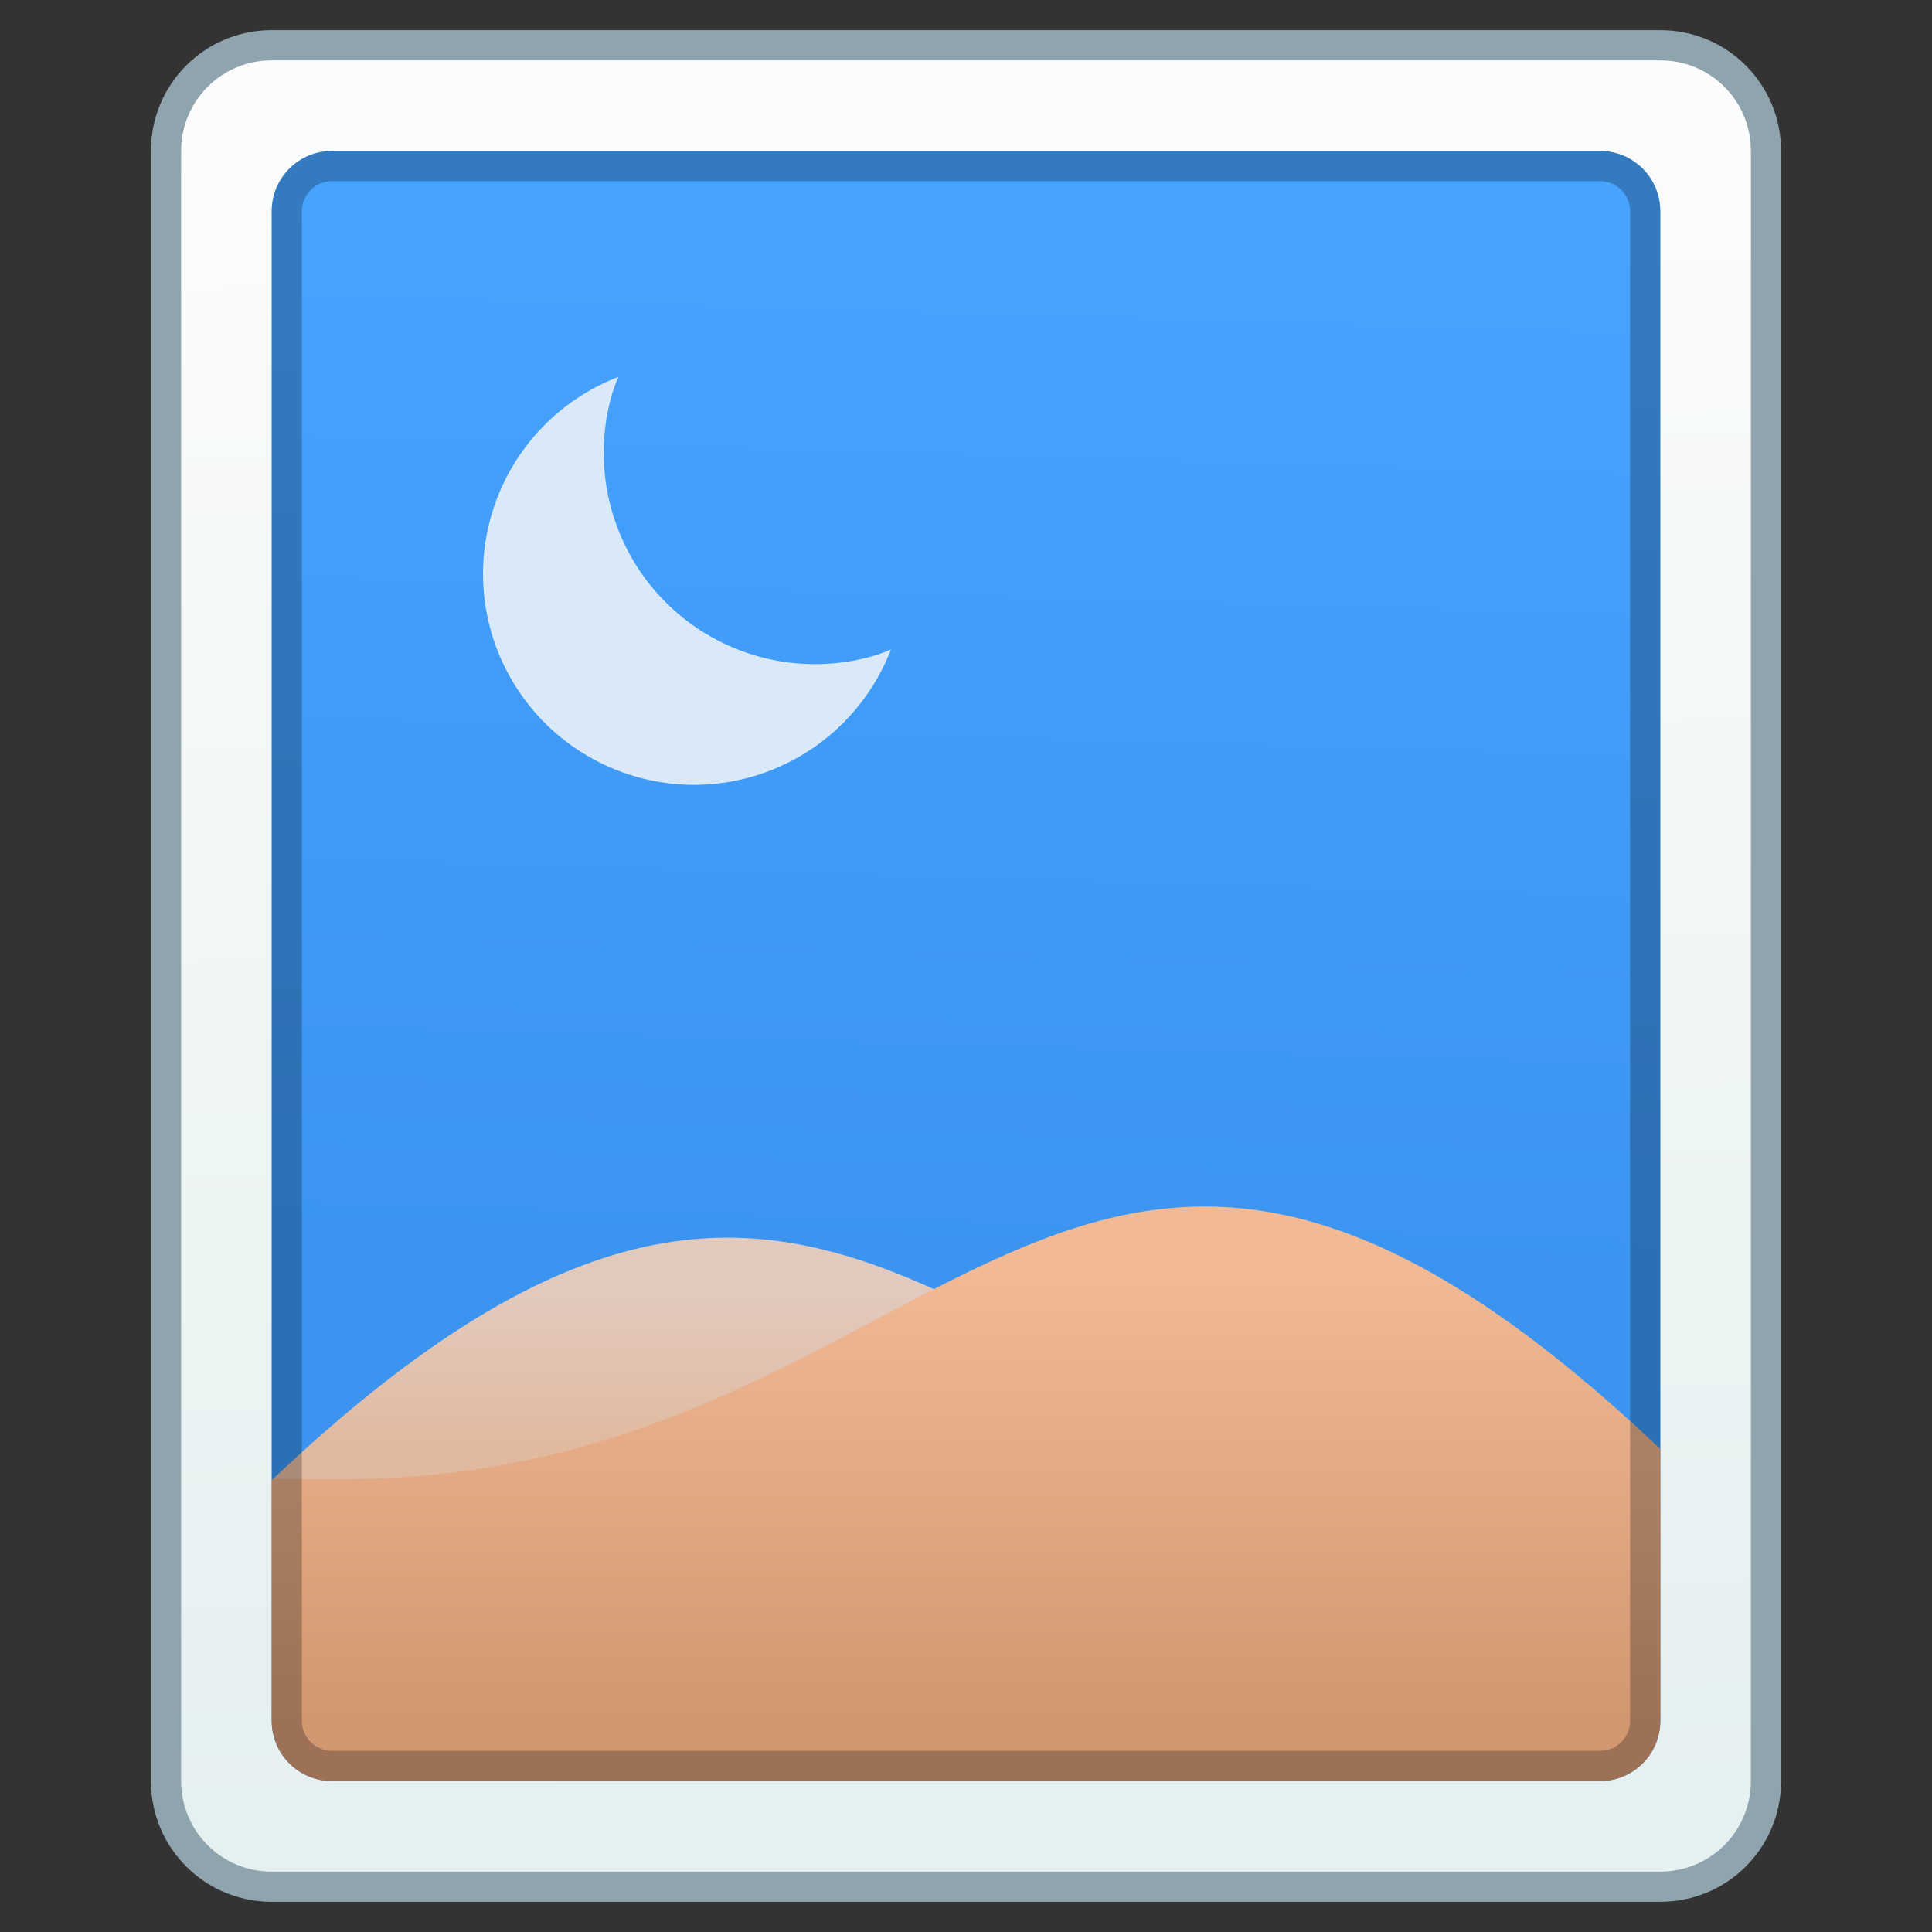 <?xml version="1.0" encoding="UTF-8" standalone="no"?>
<!-- Created with Inkscape (http://www.inkscape.org/) -->

<svg
   width="64"
   height="64"
   viewBox="0 0 64 64"
   version="1.1"
   id="svg8"
   inkscape:version="1.2 (dc2aedaf03, 2022-05-15)"
   sodipodi:docname="image-bmp.svg"
   xml:space="preserve"
   xmlns:inkscape="http://www.inkscape.org/namespaces/inkscape"
   xmlns:sodipodi="http://sodipodi.sourceforge.net/DTD/sodipodi-0.dtd"
   xmlns:xlink="http://www.w3.org/1999/xlink"
   xmlns="http://www.w3.org/2000/svg"
   xmlns:svg="http://www.w3.org/2000/svg"
   xmlns:rdf="http://www.w3.org/1999/02/22-rdf-syntax-ns#"
   xmlns:cc="http://creativecommons.org/ns#"
   xmlns:dc="http://purl.org/dc/elements/1.1/"><rect x="0" y="0" width="64" height="64" fill="#333333" stroke="none"/><title
     id="title7895">Antu icon Theme</title><defs
     id="defs2"><linearGradient
       inkscape:collect="always"
       id="linearGradient8006"><stop
         style="stop-color:#e1b99f;stop-opacity:1;"
         offset="0"
         id="stop8002" /><stop
         style="stop-color:#e2c9bd;stop-opacity:1;"
         offset="1"
         id="stop8004" /></linearGradient><linearGradient
       inkscape:collect="always"
       id="linearGradient5445"><stop
         style="stop-color:#d19771;stop-opacity:1;"
         offset="0"
         id="stop5441" /><stop
         style="stop-color:#f1b994;stop-opacity:1;"
         offset="1"
         id="stop5443" /></linearGradient><linearGradient
       inkscape:collect="always"
       id="linearGradient4677"><stop
         style="stop-color:#3a94f0;stop-opacity:1;"
         offset="0"
         id="stop4673" /><stop
         style="stop-color:#46a3fe;stop-opacity:1;"
         offset="1"
         id="stop4675" /></linearGradient><linearGradient
       inkscape:collect="always"
       id="linearGradient2964"><stop
         style="stop-color:#e5f0f0;stop-opacity:1;"
         offset="0"
         id="stop2960" /><stop
         style="stop-color:#fcfcfc;stop-opacity:1;"
         offset="1"
         id="stop2962" /></linearGradient><style
       id="current-color-scheme"
       type="text/css">
      .ColorScheme-Text {
        color:#122036;
      }
      </style><style
       type="text/css"
       id="current-color-scheme-5">
      .ColorScheme-Text {
        color:#122036;
      }
      </style><style
       type="text/css"
       id="current-color-scheme-2">
      .ColorScheme-Text {
        color:#122036;
      }
      </style><style
       type="text/css"
       id="current-color-scheme-1">
      .ColorScheme-Text {
        color:#122036;
      }
      </style><style
       id="current-color-scheme-10"
       type="text/css">
      .ColorScheme-Text {
        color:#122036;
      }
      </style><style
       type="text/css"
       id="current-color-scheme-0">
      .ColorScheme-Text {
        color:#122036;
      }
      </style><style
       type="text/css"
       id="current-color-scheme-26">
      .ColorScheme-Text {
        color:#122036;
      }
      </style><style
       id="current-color-scheme-27"
       type="text/css">
      .ColorScheme-Text {
        color:#122036;
      }
      </style><style
       id="current-color-scheme-7"
       type="text/css">
      .ColorScheme-Text {
        color:#122036;
      }
      </style><style
       id="current-color-scheme-5-09"
       type="text/css">
      .ColorScheme-Text {
        color:#122036;
      }
      </style><style
       id="current-color-scheme-0-3"
       type="text/css">
      .ColorScheme-Text {
        color:#122036;
      }
      </style><style
       id="current-color-scheme-7-9"
       type="text/css">
      .ColorScheme-Text {
        color:#122036;
      }
      </style><style
       id="current-color-scheme-5-3"
       type="text/css">
      .ColorScheme-Text {
        color:#122036;
      }
      </style><style
       id="current-color-scheme-79"
       type="text/css">
      .ColorScheme-Text {
        color:#122036;
      }
      </style><style
       id="current-color-scheme-7-2"
       type="text/css">
      .ColorScheme-Text {
        color:#122036;
      }
      </style><style
       id="current-color-scheme-5-0"
       type="text/css">
      .ColorScheme-Text {
        color:#122036;
      }
      </style><style
       type="text/css"
       id="current-color-scheme-9">
      .ColorScheme-Text {
        color:#122036;
      }
      </style><style
       id="current-color-scheme-5-1"
       type="text/css">
      .ColorScheme-Text {
        color:#122036;
      }
      </style><style
       id="current-color-scheme-2-2"
       type="text/css">
      .ColorScheme-Text {
        color:#122036;
      }
      </style><style
       id="current-color-scheme-1-7"
       type="text/css">
      .ColorScheme-Text {
        color:#122036;
      }
      </style><style
       type="text/css"
       id="current-color-scheme-10-0">
      .ColorScheme-Text {
        color:#122036;
      }
      </style><style
       id="current-color-scheme-0-9"
       type="text/css">
      .ColorScheme-Text {
        color:#122036;
      }
      </style><style
       id="current-color-scheme-26-3"
       type="text/css">
      .ColorScheme-Text {
        color:#122036;
      }
      </style><style
       type="text/css"
       id="current-color-scheme-27-6">
      .ColorScheme-Text {
        color:#122036;
      }
      </style><style
       type="text/css"
       id="current-color-scheme-7-0">
      .ColorScheme-Text {
        color:#122036;
      }
      </style><style
       type="text/css"
       id="current-color-scheme-5-09-6">
      .ColorScheme-Text {
        color:#122036;
      }
      </style><style
       type="text/css"
       id="current-color-scheme-0-3-2">
      .ColorScheme-Text {
        color:#122036;
      }
      </style><style
       type="text/css"
       id="current-color-scheme-7-9-6">
      .ColorScheme-Text {
        color:#122036;
      }
      </style><style
       type="text/css"
       id="current-color-scheme-5-3-1">
      .ColorScheme-Text {
        color:#122036;
      }
      </style><style
       type="text/css"
       id="current-color-scheme-79-8">
      .ColorScheme-Text {
        color:#122036;
      }
      </style><style
       type="text/css"
       id="current-color-scheme-7-2-7">
      .ColorScheme-Text {
        color:#122036;
      }
      </style><style
       type="text/css"
       id="current-color-scheme-5-0-9">
      .ColorScheme-Text {
        color:#122036;
      }
      </style><style
       type="text/css"
       id="current-color-scheme-53">
      .ColorScheme-Text {
        color:#122036;
      }
      </style><style
       id="current-color-scheme-5-5"
       type="text/css">
      .ColorScheme-Text {
        color:#122036;
      }
      </style><style
       id="current-color-scheme-2-6"
       type="text/css">
      .ColorScheme-Text {
        color:#122036;
      }
      </style><style
       id="current-color-scheme-1-2"
       type="text/css">
      .ColorScheme-Text {
        color:#122036;
      }
      </style><style
       type="text/css"
       id="current-color-scheme-10-9">
      .ColorScheme-Text {
        color:#122036;
      }
      </style><style
       id="current-color-scheme-0-1"
       type="text/css">
      .ColorScheme-Text {
        color:#122036;
      }
      </style><style
       id="current-color-scheme-26-2"
       type="text/css">
      .ColorScheme-Text {
        color:#122036;
      }
      </style><style
       type="text/css"
       id="current-color-scheme-27-7">
      .ColorScheme-Text {
        color:#122036;
      }
      </style><style
       type="text/css"
       id="current-color-scheme-7-09">
      .ColorScheme-Text {
        color:#122036;
      }
      </style><style
       type="text/css"
       id="current-color-scheme-5-09-3">
      .ColorScheme-Text {
        color:#122036;
      }
      </style><style
       type="text/css"
       id="current-color-scheme-0-3-6">
      .ColorScheme-Text {
        color:#122036;
      }
      </style><style
       type="text/css"
       id="current-color-scheme-7-9-0">
      .ColorScheme-Text {
        color:#122036;
      }
      </style><style
       type="text/css"
       id="current-color-scheme-5-3-6">
      .ColorScheme-Text {
        color:#122036;
      }
      </style><style
       type="text/css"
       id="current-color-scheme-79-2">
      .ColorScheme-Text {
        color:#122036;
      }
      </style><style
       type="text/css"
       id="current-color-scheme-7-2-6">
      .ColorScheme-Text {
        color:#122036;
      }
      </style><style
       type="text/css"
       id="current-color-scheme-5-0-1">
      .ColorScheme-Text {
        color:#122036;
      }
      </style><linearGradient
       inkscape:collect="always"
       xlink:href="#linearGradient2964"
       id="linearGradient2966"
       x1="-6"
       y1="316.65"
       x2="-7"
       y2="259.65"
       gradientUnits="userSpaceOnUse" /><linearGradient
       inkscape:collect="always"
       xlink:href="#linearGradient4677"
       id="linearGradient4679"
       x1="32"
       y1="292.65"
       x2="33"
       y2="257.65"
       gradientUnits="userSpaceOnUse" /><linearGradient
       inkscape:collect="always"
       xlink:href="#linearGradient5445"
       id="linearGradient5447"
       x1="32"
       y1="307.65"
       x2="32"
       y2="292.65"
       gradientUnits="userSpaceOnUse" /><linearGradient
       inkscape:collect="always"
       xlink:href="#linearGradient8006"
       id="linearGradient8008"
       x1="16"
       y1="298.65"
       x2="16"
       y2="293.65"
       gradientUnits="userSpaceOnUse" /></defs><sodipodi:namedview
     id="base"
     pagecolor="#ffffff"
     bordercolor="#666666"
     borderopacity="1.0"
     inkscape:pageopacity="0.0"
     inkscape:pageshadow="2"
     inkscape:zoom="11.313708"
     inkscape:cx="62.402174"
     inkscape:cy="37.874407"
     inkscape:document-units="px"
     inkscape:current-layer="layer1"
     showgrid="true"
     units="px"
     inkscape:window-width="2160"
     inkscape:window-height="1337"
     inkscape:window-x="0"
     inkscape:window-y="0"
     inkscape:window-maximized="1"
     objecttolerance="10"
     gridtolerance="10"
     guidetolerance="10"
     inkscape:snap-bbox="true"
     inkscape:bbox-paths="true"
     inkscape:bbox-nodes="true"
     inkscape:snap-bbox-edge-midpoints="true"
     inkscape:snap-bbox-midpoints="true"
     inkscape:object-paths="true"
     inkscape:snap-intersection-paths="true"
     inkscape:showpageshadow="false"
     inkscape:pagecheckerboard="0"
     inkscape:deskcolor="#d1d1d1"><inkscape:grid
       type="xygrid"
       id="grid7897"
       empspacing="4" /></sodipodi:namedview><g
     inkscape:label="Capa 1"
     inkscape:groupmode="layer"
     id="layer1"
     transform="translate(0,-250.65)"><g
       id="g1769"
       transform="translate(38,-6)"><path
         id="rect971"
         d="m -29,257.65 h 46 c 2.216,0 4,1.784 4,4 v 54 c 0,2.216 -1.784,4 -4,4 h -46 c -2.216,0 -4,-1.784 -4,-4 v -54 c 0,-2.216 1.784,-4 4,-4 z"
         style="opacity:1;vector-effect:none;fill:#90a4ae;fill-opacity:1;stroke:none;stroke-width:2;stroke-linecap:round;stroke-linejoin:round;stroke-miterlimit:4;stroke-dasharray:none;stroke-dashoffset:0;stroke-opacity:1"
         inkscape:connector-curvature="0"
         sodipodi:nodetypes="sssssssss" /><path
         id="rect971-2"
         d="m -29,258.65 h 46 c 1.662,0 3,1.338 3,3 v 54 c 0,1.662 -1.338,3 -3,3 h -46 c -1.662,0 -3,-1.338 -3,-3 v -54 c 0,-1.662 1.338,-3 3,-3 z"
         style="opacity:1;vector-effect:none;fill:url(#linearGradient2966);fill-opacity:1;stroke:none;stroke-width:2;stroke-linecap:round;stroke-linejoin:round;stroke-miterlimit:4;stroke-dasharray:none;stroke-dashoffset:0;stroke-opacity:1"
         inkscape:connector-curvature="0"
         sodipodi:nodetypes="sssssssss" /></g><path
       id="rect8711-9"
       style="fill:url(#linearGradient4679);stroke-width:2;stroke-linecap:round;stroke-miterlimit:1.8;paint-order:fill markers stroke;stop-color:#000000"
       d="m 11,255.65 h 42 c 1.108,0 2,0.892 2,2 v 50 c 0,1.108 -0.892,2 -2,2 H 11 c -1.108,0 -2,-0.892 -2,-2 v -50 c 0,-1.108 0.892,-2 2,-2 z" /><path
       id="rect10024-2"
       style="fill:url(#linearGradient8008);fill-opacity:1;stroke:none;stroke-width:2;stroke-linecap:round;stroke-miterlimit:1.8;paint-order:fill markers stroke;stop-color:#000000"
       d="m 55,300.683 v 2 c -9,0 -43,0 -46,0 v -3 c 19.76,-18.736 23.349,1.204 44,1 z"
       sodipodi:nodetypes="cccccc" /><path
       id="rect10024"
       style="fill:url(#linearGradient5447);fill-opacity:1;stroke:none;stroke-width:2;stroke-linecap:round;stroke-miterlimit:1.8;paint-order:fill markers stroke;stop-color:#000000"
       d="m 9,299.65 v 2 2 4 c 0,1.108 0.892,2 2,2 h 42 c 1.108,0 2,-0.892 2,-2 v -5 -2 -2 c -19.76,-18.736 -23.349,1.204 -44,1 z"
       sodipodi:nodetypes="cccssssccccc" /><path
       id="rect8711"
       style="fill:#000000;stroke:none;stroke-width:2;stroke-linecap:round;stroke-miterlimit:1.8;paint-order:fill markers stroke;stop-color:#000000;fill-opacity:0.25"
       d="M 11 255.65 C 9.892 255.65 9 256.542 9 257.65 L 9 307.65 C 9 308.758 9.892 309.65 11 309.65 L 53 309.65 C 54.108 309.65 55 308.758 55 307.65 L 55 257.65 C 55 256.542 54.108 255.65 53 255.65 L 11 255.65 z M 11 256.65 L 53 256.65 C 53.554 256.65 54 257.096 54 257.65 L 54 307.65 C 54 308.204 53.554 308.65 53 308.65 L 11 308.65 C 10.446 308.65 10 308.204 10 307.65 L 10 257.65 C 10 257.096 10.446 256.65 11 256.65 z " /><path
       id="path10449"
       style="fill:#dae9f8;fill-opacity:1;stroke:none;stroke-width:2.154;stroke-linecap:round;stroke-miterlimit:1.8;paint-order:fill markers stroke;stop-color:#000000"
       d="M 20.486 263.136 A 7 7 0 0 0 16 269.65 A 7 7 0 0 0 23 276.65 A 7 7 0 0 0 29.514 272.164 A 7 7 0 0 1 28.973 272.367 A 7 7 0 0 1 27.996 272.58 A 7 7 0 0 1 27 272.65 A 7 7 0 0 1 26.004 272.58 A 7 7 0 0 1 25.027 272.367 A 7 7 0 0 1 24.092 272.017 A 7 7 0 0 1 23.215 271.539 A 7 7 0 0 1 22.416 270.941 A 7 7 0 0 1 21.709 270.234 A 7 7 0 0 1 21.111 269.435 A 7 7 0 0 1 20.633 268.558 A 7 7 0 0 1 20.283 267.623 A 7 7 0 0 1 20.07 266.646 A 7 7 0 0 1 20 265.65 A 7 7 0 0 1 20.07 264.654 A 7 7 0 0 1 20.283 263.677 A 7 7 0 0 1 20.486 263.136 z " /></g></svg>
